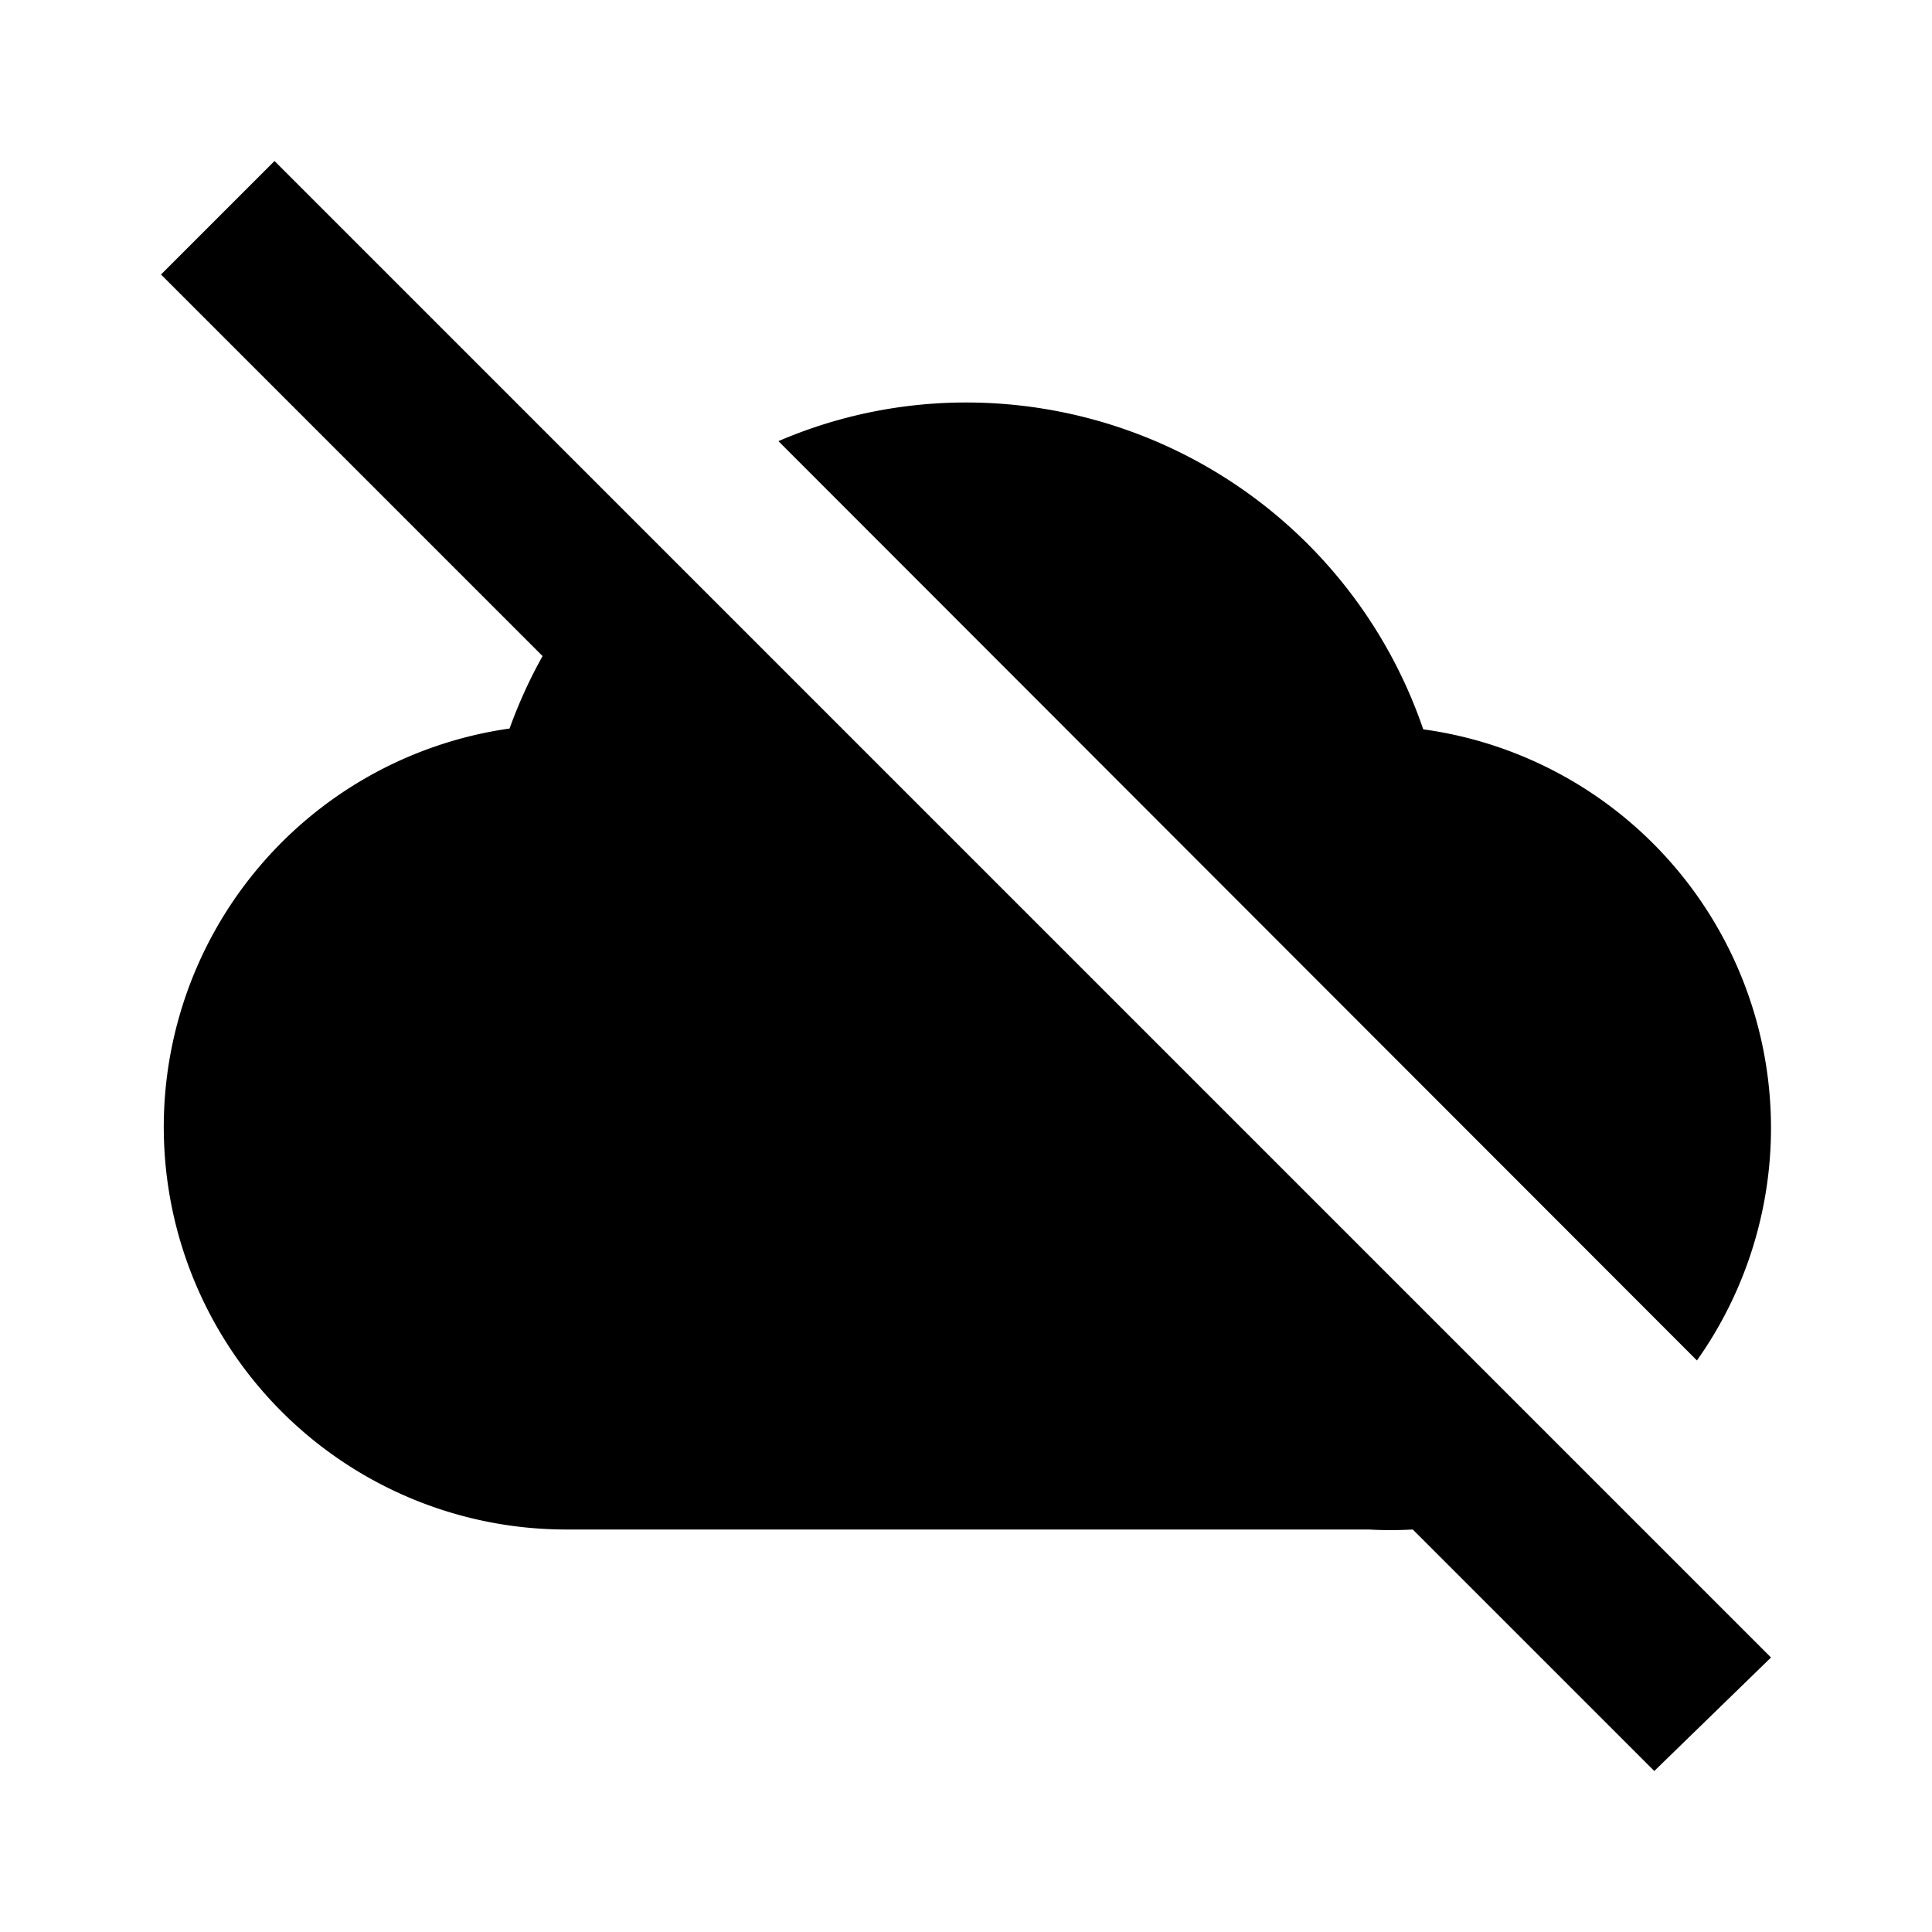 <svg id="Layer_1" data-name="Layer 1" xmlns="http://www.w3.org/2000/svg" viewBox="0 0 24 24"><title>Cloud Off</title><path d="M22,14a5,5,0,0,1-.92,2.9L9.67,5.48A5.89,5.89,0,0,1,12,5a6,6,0,0,1,5.68,4.06A5,5,0,0,1,22,14ZM2,3.41,6.74,8.15a6.07,6.07,0,0,0-.41.9A5,5,0,0,0,7,19H17a4.91,4.91,0,0,0,.55,0l3,3L22,20.59,3.41,2Z"/></svg>